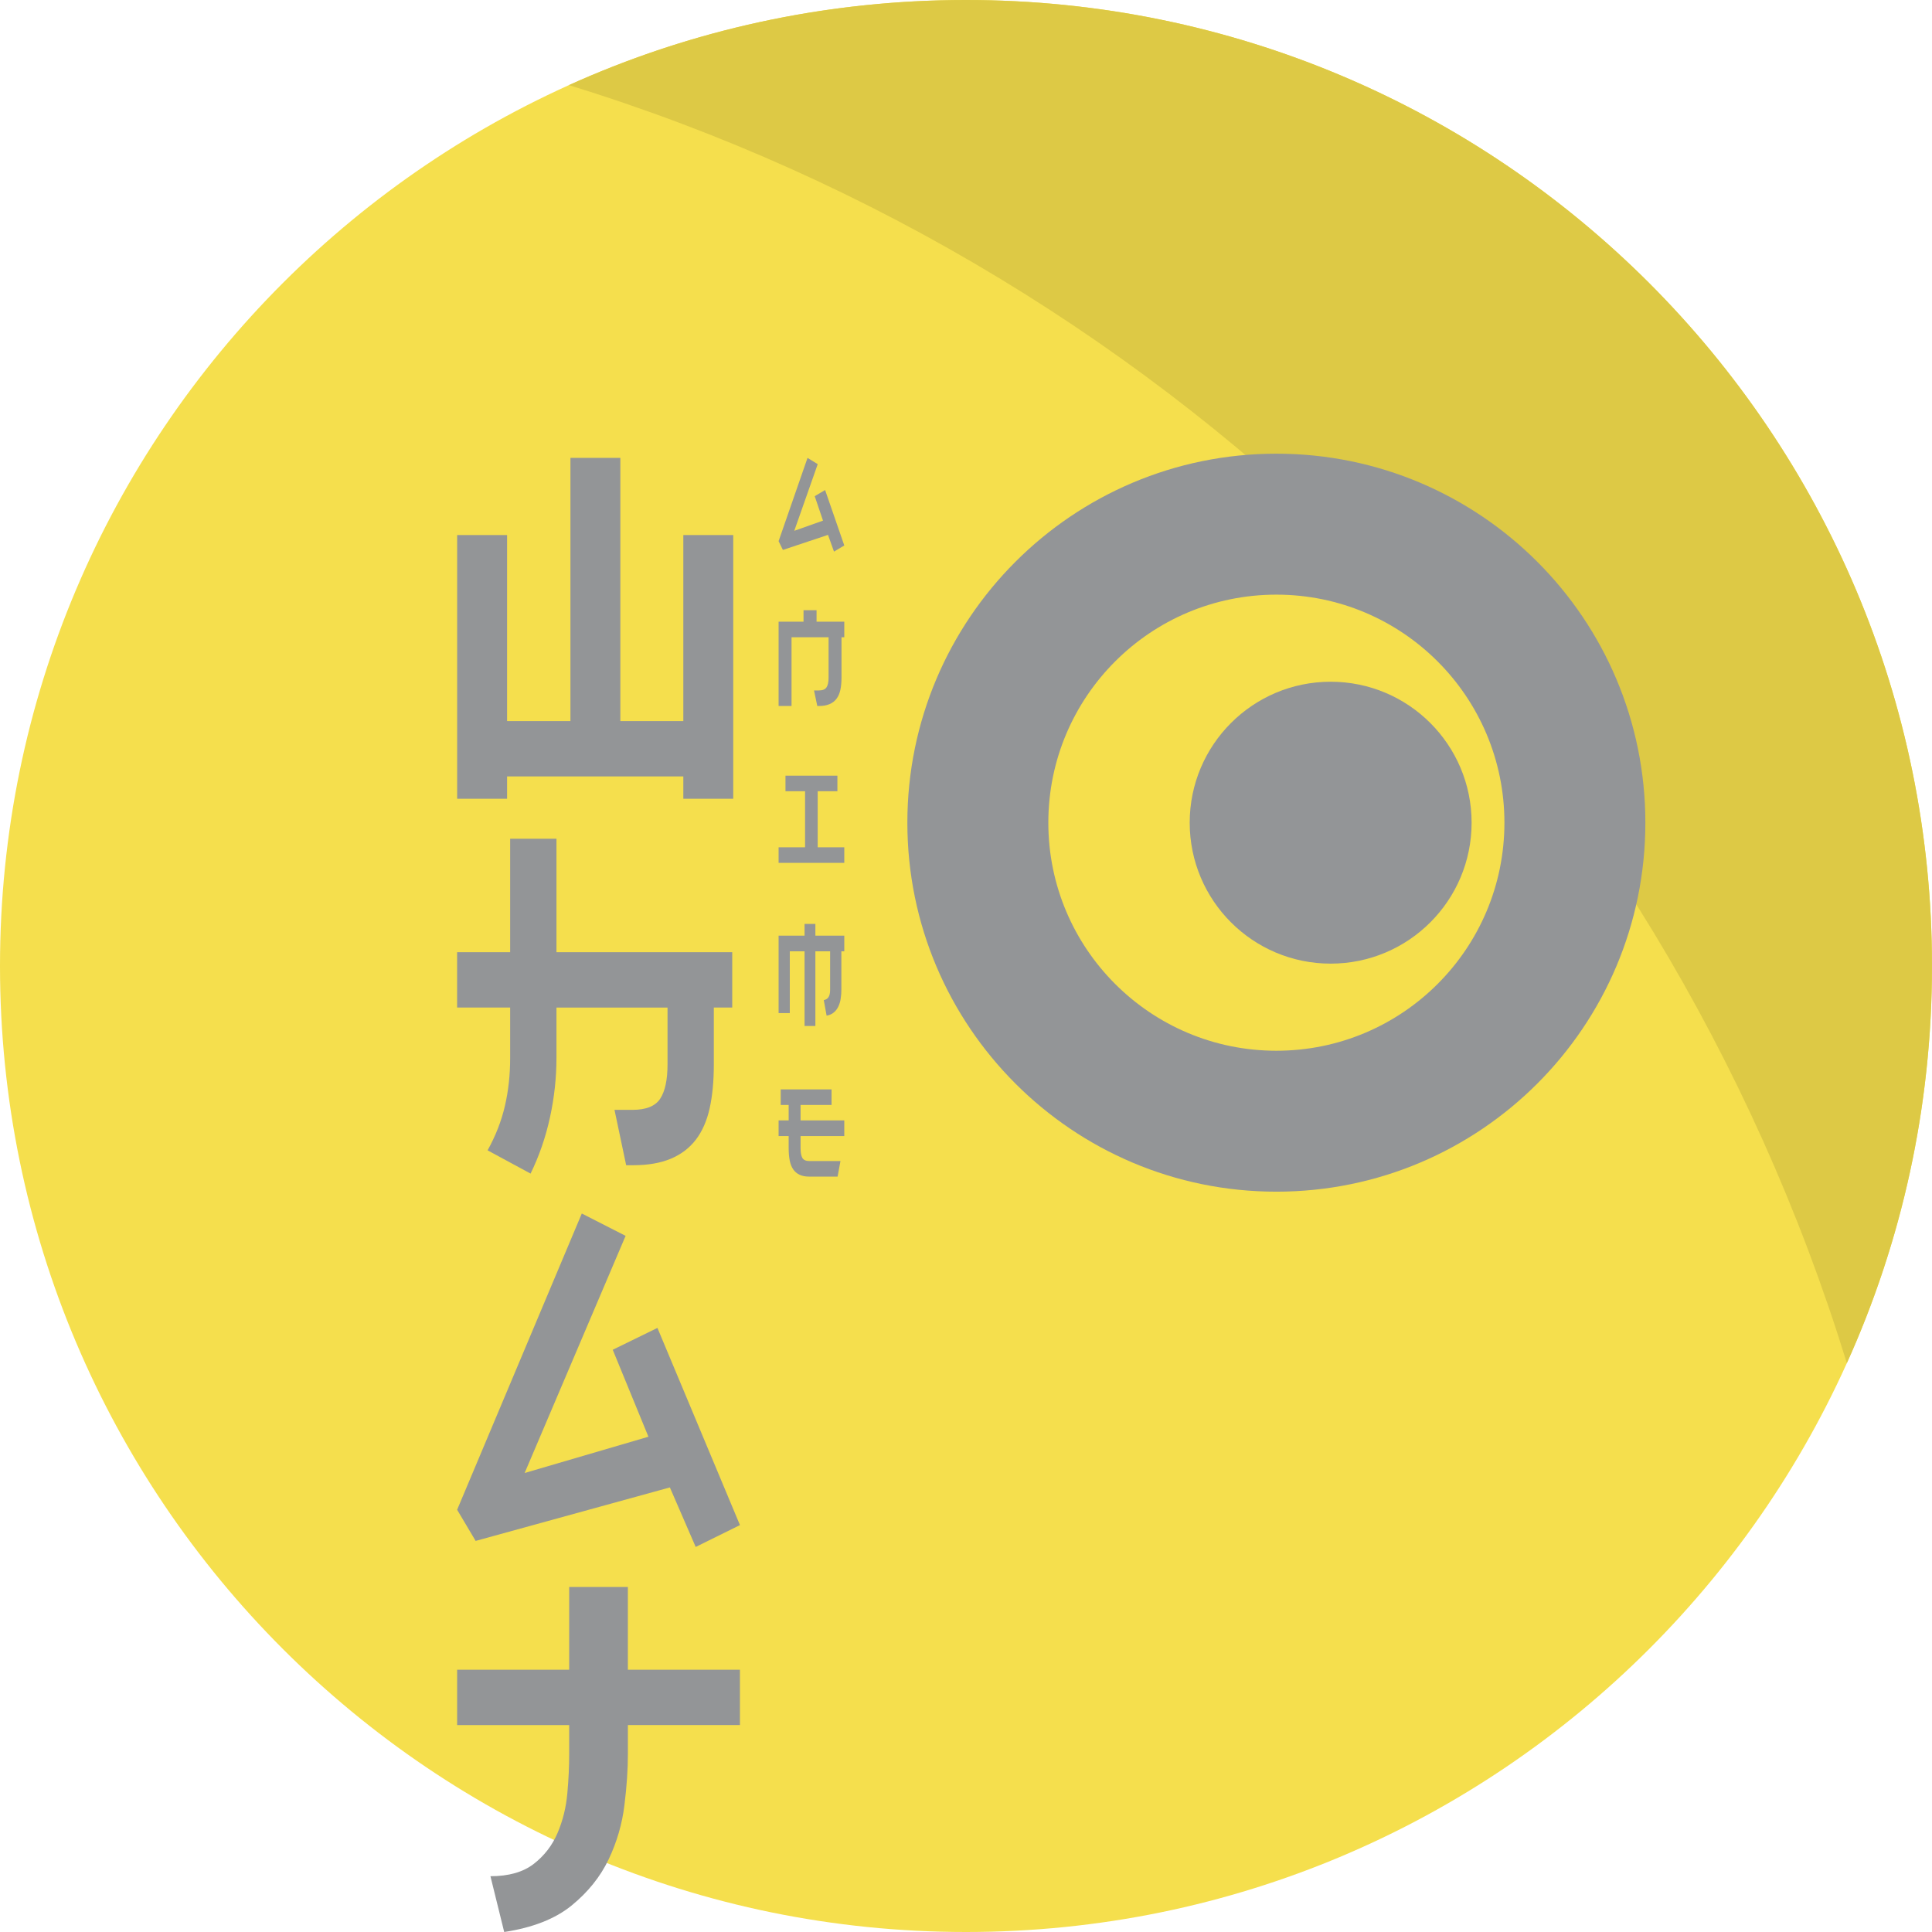 <svg width="80" height="80" viewBox="0 0 80 80" fill="none" xmlns="http://www.w3.org/2000/svg">
<path d="M40 80C62.091 80 80 62.091 80 40C80 17.909 62.091 0 40 0C17.909 0 0 17.909 0 40C0 62.091 17.909 80 40 80Z" fill="#F5DF4D"/>
<path d="M76.474 56.444C78.738 51.428 79.999 45.861 79.999 40C80 17.909 62.092 0 40 0C34.139 0 28.572 1.261 23.556 3.525C48.794 11.291 68.709 31.205 76.474 56.444Z" fill="#DDC945"/>
<path d="M25.687 29.859H28.295V22.156H30.362V33.075H28.295V32.15H20.997V33.075H18.93V22.156H20.997V29.859H23.621V18.96H25.687V29.859Z" fill="#939597"/>
<path d="M23.043 39.428H30.32V41.72H29.558V44.07C29.558 44.764 29.501 45.369 29.386 45.889C29.271 46.409 29.079 46.843 28.816 47.189C28.551 47.536 28.205 47.8 27.779 47.979C27.352 48.159 26.833 48.249 26.223 48.249H25.928L25.445 45.957H26.187C26.753 45.957 27.135 45.803 27.337 45.495C27.539 45.187 27.641 44.712 27.641 44.071V41.721H23.042V43.801C23.042 44.623 22.953 45.444 22.774 46.266C22.595 47.087 22.328 47.864 21.97 48.596L20.19 47.633C20.525 47.03 20.763 46.416 20.907 45.794C21.052 45.171 21.124 44.512 21.124 43.819V41.72H18.928V39.428H21.124V34.73H23.042V39.428H23.043Z" fill="#939597"/>
<path d="M18.929 62.516L24.091 50.249L25.905 51.174L21.724 60.994L26.85 59.492L25.372 55.891L27.223 54.986L30.64 63.151L28.807 64.056L27.738 61.591L19.695 63.806L18.929 62.516Z" fill="#939597"/>
<path d="M30.64 71.431H26V72.625C26 73.254 25.954 73.96 25.857 74.743C25.762 75.526 25.543 76.277 25.201 76.996C24.857 77.715 24.346 78.35 23.669 78.903C22.991 79.455 22.058 79.821 20.878 80L20.308 77.69C21.066 77.69 21.665 77.519 22.103 77.179C22.541 76.839 22.869 76.412 23.088 75.898C23.307 75.385 23.441 74.837 23.493 74.252C23.545 73.669 23.569 73.126 23.569 72.626V71.432H18.929V69.14H23.569V65.713H25.999V69.14H30.639V71.431H30.64Z" fill="#939597"/>
<path d="M32.24 22.408L33.438 18.96L33.86 19.22L32.889 21.98L34.079 21.558L33.736 20.546L34.166 20.291L34.96 22.587L34.534 22.841L34.286 22.148L32.418 22.771L32.24 22.408Z" fill="#939597"/>
<path d="M32.776 29.234H32.24V25.743H33.272V25.267H33.812V25.743H34.96V26.387H34.845V28.059C34.845 28.253 34.828 28.424 34.797 28.57C34.764 28.717 34.712 28.838 34.637 28.936C34.563 29.033 34.466 29.108 34.348 29.157C34.229 29.208 34.084 29.234 33.914 29.234H33.842L33.707 28.59H33.904C34.062 28.59 34.169 28.547 34.225 28.46C34.282 28.373 34.31 28.24 34.31 28.059V26.387H32.776V29.234H32.776Z" fill="#939597"/>
<path d="M32.525 32.119H34.675V32.763H33.859V35.085H34.96V35.729H32.24V35.085H33.336V32.763H32.525V32.119Z" fill="#939597"/>
<path d="M32.704 41.949H32.24V38.744H33.315V38.257H33.763V38.744H34.96V39.393H34.839V40.99C34.839 41.113 34.83 41.233 34.811 41.353C34.794 41.472 34.761 41.58 34.715 41.677C34.669 41.775 34.606 41.857 34.527 41.923C34.447 41.991 34.347 42.035 34.228 42.056L34.111 41.412C34.203 41.395 34.27 41.351 34.311 41.282C34.353 41.214 34.373 41.116 34.373 40.99V39.393H33.763V42.484H33.315V39.393H32.704V41.949Z" fill="#939597"/>
<path d="M32.328 45.109H34.433V45.754H33.15V46.393H34.96V47.043H33.15V47.546C33.15 47.726 33.175 47.86 33.224 47.947C33.274 48.033 33.371 48.077 33.514 48.077H34.802L34.683 48.721H33.506C33.35 48.721 33.218 48.695 33.111 48.645C33.002 48.594 32.914 48.519 32.847 48.423C32.779 48.326 32.731 48.204 32.701 48.057C32.672 47.91 32.657 47.74 32.657 47.546V47.043H32.24V46.393H32.657V45.754H32.328V45.109V45.109Z" fill="#939597"/>
<path d="M52.852 18.786C44.414 18.786 37.572 25.627 37.572 34.066C37.572 42.505 44.414 49.345 52.852 49.345C61.29 49.345 68.131 42.505 68.131 34.066C68.131 25.627 61.29 18.786 52.852 18.786ZM52.852 43.509C47.637 43.509 43.409 39.281 43.409 34.066C43.409 28.851 47.637 24.623 52.852 24.623C58.067 24.623 62.295 28.851 62.295 34.066C62.295 39.281 58.068 43.509 52.852 43.509Z" fill="#939597"/>
<path d="M55.1 39.902C58.323 39.902 60.936 37.289 60.936 34.066C60.936 30.842 58.323 28.229 55.1 28.229C51.876 28.229 49.263 30.842 49.263 34.066C49.263 37.289 51.876 39.902 55.1 39.902Z" fill="#939597"/>
</svg>
